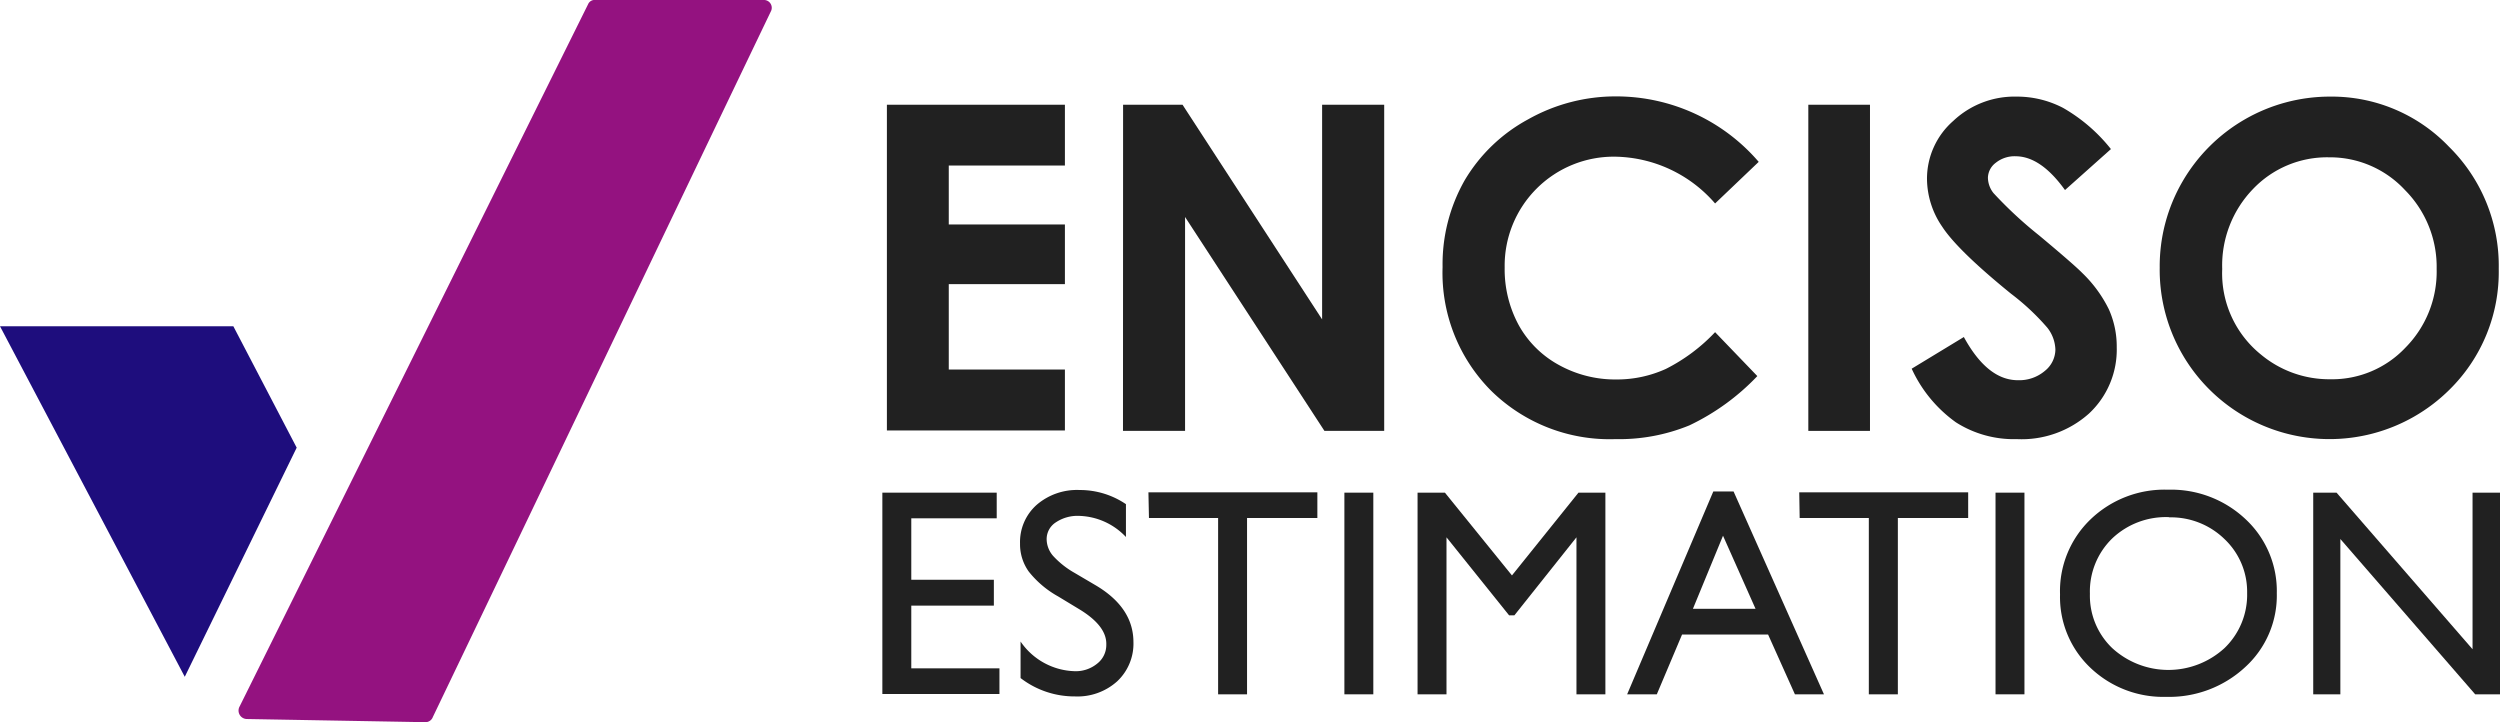 <svg xmlns="http://www.w3.org/2000/svg" viewBox="0 0 236.78 68.4"><defs><style>.cls-1{isolation:isolate;}.cls-2{fill:#212121;}.cls-3{fill:#1e0d7d;}.cls-4{fill:#941280;}</style></defs><g id="Capa_2" data-name="Capa 2"><g id="Capa_1-2" data-name="Capa 1"><g class="cls-1"><path class="cls-2" d="M84,9.92h16.86v5.76h-11v5.58h11v5.65h-11V35h11v5.77H84Z"/><path class="cls-2" d="M106.37,9.92H112l13.22,20.33V9.92h5.88V40.81h-5.66l-13.2-20.26V40.81h-5.88Z"/><path class="cls-2" d="M166.55,15.35l-4.11,3.92A12.76,12.76,0,0,0,153,14.84a10.33,10.33,0,0,0-10.49,10.48,11.11,11.11,0,0,0,1.34,5.49,9.61,9.61,0,0,0,3.8,3.76,11,11,0,0,0,5.45,1.37,11.19,11.19,0,0,0,4.68-1,16.81,16.81,0,0,0,4.66-3.48l4,4.16A21.75,21.75,0,0,1,160,40.29a17.51,17.51,0,0,1-7,1.3A16,16,0,0,1,141.22,37a15.81,15.81,0,0,1-4.59-11.71,16.09,16.09,0,0,1,2.09-8.21,15.6,15.6,0,0,1,6-5.77,16.86,16.86,0,0,1,8.39-2.18,17.79,17.79,0,0,1,13.46,6.2Z"/><path class="cls-2" d="M171.27,9.92h5.84V40.81h-5.84Z"/><path class="cls-2" d="M199.93,14.12,195.58,18q-2.29-3.19-4.67-3.2a2.85,2.85,0,0,0-1.89.62,1.82,1.82,0,0,0-.74,1.4,2.39,2.39,0,0,0,.53,1.47,38.47,38.47,0,0,0,4.31,4c2.24,1.87,3.6,3.06,4.08,3.55a12.27,12.27,0,0,1,2.53,3.45,8.6,8.6,0,0,1,.75,3.6,8.27,8.27,0,0,1-2.63,6.28A9.58,9.58,0,0,1,191,41.59,10.18,10.18,0,0,1,185.25,40a12.77,12.77,0,0,1-4.19-5.08l4.94-3q2.24,4.1,5.13,4.09a3.74,3.74,0,0,0,2.54-.88,2.62,2.62,0,0,0,1-2,3.5,3.5,0,0,0-.77-2.1,22.3,22.3,0,0,0-3.43-3.21q-5.06-4.11-6.52-6.35A8.08,8.08,0,0,1,182.51,17,7.27,7.27,0,0,1,185,11.45a8.45,8.45,0,0,1,6-2.3,9.44,9.44,0,0,1,4.4,1.07A15.79,15.79,0,0,1,199.93,14.12Z"/><path class="cls-2" d="M220.67,9.15a15.35,15.35,0,0,1,11.27,4.74,15.82,15.82,0,0,1,4.72,11.57A15.62,15.62,0,0,1,232,36.9a16.12,16.12,0,0,1-22.85-.12,16,16,0,0,1-4.6-11.42,16,16,0,0,1,2.15-8.15,16.14,16.14,0,0,1,14-8.06Zm-.07,5.75a9.69,9.69,0,0,0-7.21,3,10.42,10.42,0,0,0-2.92,7.58,9.89,9.89,0,0,0,3.68,8.11,10.11,10.11,0,0,0,6.56,2.33,9.55,9.55,0,0,0,7.12-3,10.23,10.23,0,0,0,2.95-7.45,10.32,10.32,0,0,0-3-7.47A9.68,9.68,0,0,0,220.6,14.9Z"/></g><g class="cls-1"><g class="cls-1"><path class="cls-2" d="M83.57,46.66H94.4v2.43H86.31v5.82h7.82v2.45H86.31V63.3h8.35v2.43H83.57Z"/><path class="cls-2" d="M102.3,57.75l-2.08-1.26a9.37,9.37,0,0,1-2.78-2.35,4.45,4.45,0,0,1-.83-2.66,4.71,4.71,0,0,1,1.57-3.66,5.84,5.84,0,0,1,4.07-1.41,7.77,7.77,0,0,1,4.39,1.34v3.11a6.32,6.32,0,0,0-4.45-2,3.69,3.69,0,0,0-2.2.62,1.88,1.88,0,0,0-.86,1.59,2.44,2.44,0,0,0,.63,1.6,8.25,8.25,0,0,0,2,1.58l2.09,1.23q3.49,2.1,3.5,5.32a4.89,4.89,0,0,1-1.54,3.73,5.62,5.62,0,0,1-4,1.43,8.36,8.36,0,0,1-5.15-1.74V60.76a6.42,6.42,0,0,0,5.12,2.81,3.2,3.2,0,0,0,2.14-.72,2.23,2.23,0,0,0,.86-1.79C104.82,59.9,104,58.8,102.3,57.75Z"/><path class="cls-2" d="M108.77,46.63h16v2.43h-6.66v16.7h-2.74V49.06h-6.55Z"/><path class="cls-2" d="M127.33,46.66h2.74v19.1h-2.74Z"/><path class="cls-2" d="M149.5,46.66h2.55v19.1h-2.74V50.89l-5.88,7.39h-.5L137,50.89V65.76h-2.74V46.66h2.59l6.35,7.84Z"/><path class="cls-2" d="M162.27,46.55h1.92l8.56,19.21H170l-2.54-5.66h-8.15l-2.39,5.66h-2.81Zm4,11.11-3.08-6.92-2.85,6.92Z"/><path class="cls-2" d="M170.41,46.63h16v2.43h-6.66v16.7H177V49.06h-6.55Z"/><path class="cls-2" d="M189,46.66h2.74v19.1H189Z"/><path class="cls-2" d="M205.33,46.38a10.28,10.28,0,0,1,7.37,2.81,9.28,9.28,0,0,1,2.94,7,9.17,9.17,0,0,1-3,7A10.58,10.58,0,0,1,205.18,66a10,10,0,0,1-7.2-2.76,9.23,9.23,0,0,1-2.87-6.94A9.42,9.42,0,0,1,198,49.19,10.1,10.1,0,0,1,205.33,46.38Zm.11,2.6A7.39,7.39,0,0,0,200.05,51a7,7,0,0,0-2.11,5.24,6.86,6.86,0,0,0,2.11,5.14,7.87,7.87,0,0,0,10.64,0,7,7,0,0,0,2.14-5.21,6.86,6.86,0,0,0-2.14-5.11A7.27,7.27,0,0,0,205.44,49Z"/><path class="cls-2" d="M234.18,46.66h2.6v19.1h-2.35L221.66,51.05V65.76h-2.57V46.66h2.21l12.88,14.83Z"/></g></g><polygon class="cls-3" points="0 30.9 17.5 64.1 28.1 42.4 22.1 30.9 0 30.9"/><path class="cls-4" d="M22.7,66.9,55.7.4a.67.67,0,0,1,.7-.4H72.3A.74.74,0,0,1,73,1.1C62.3,23.4,51.7,45.6,41,67.9a.75.75,0,0,1-.7.5l-16.9-.3A.8.8,0,0,1,22.7,66.9Z"/></g></g></svg>